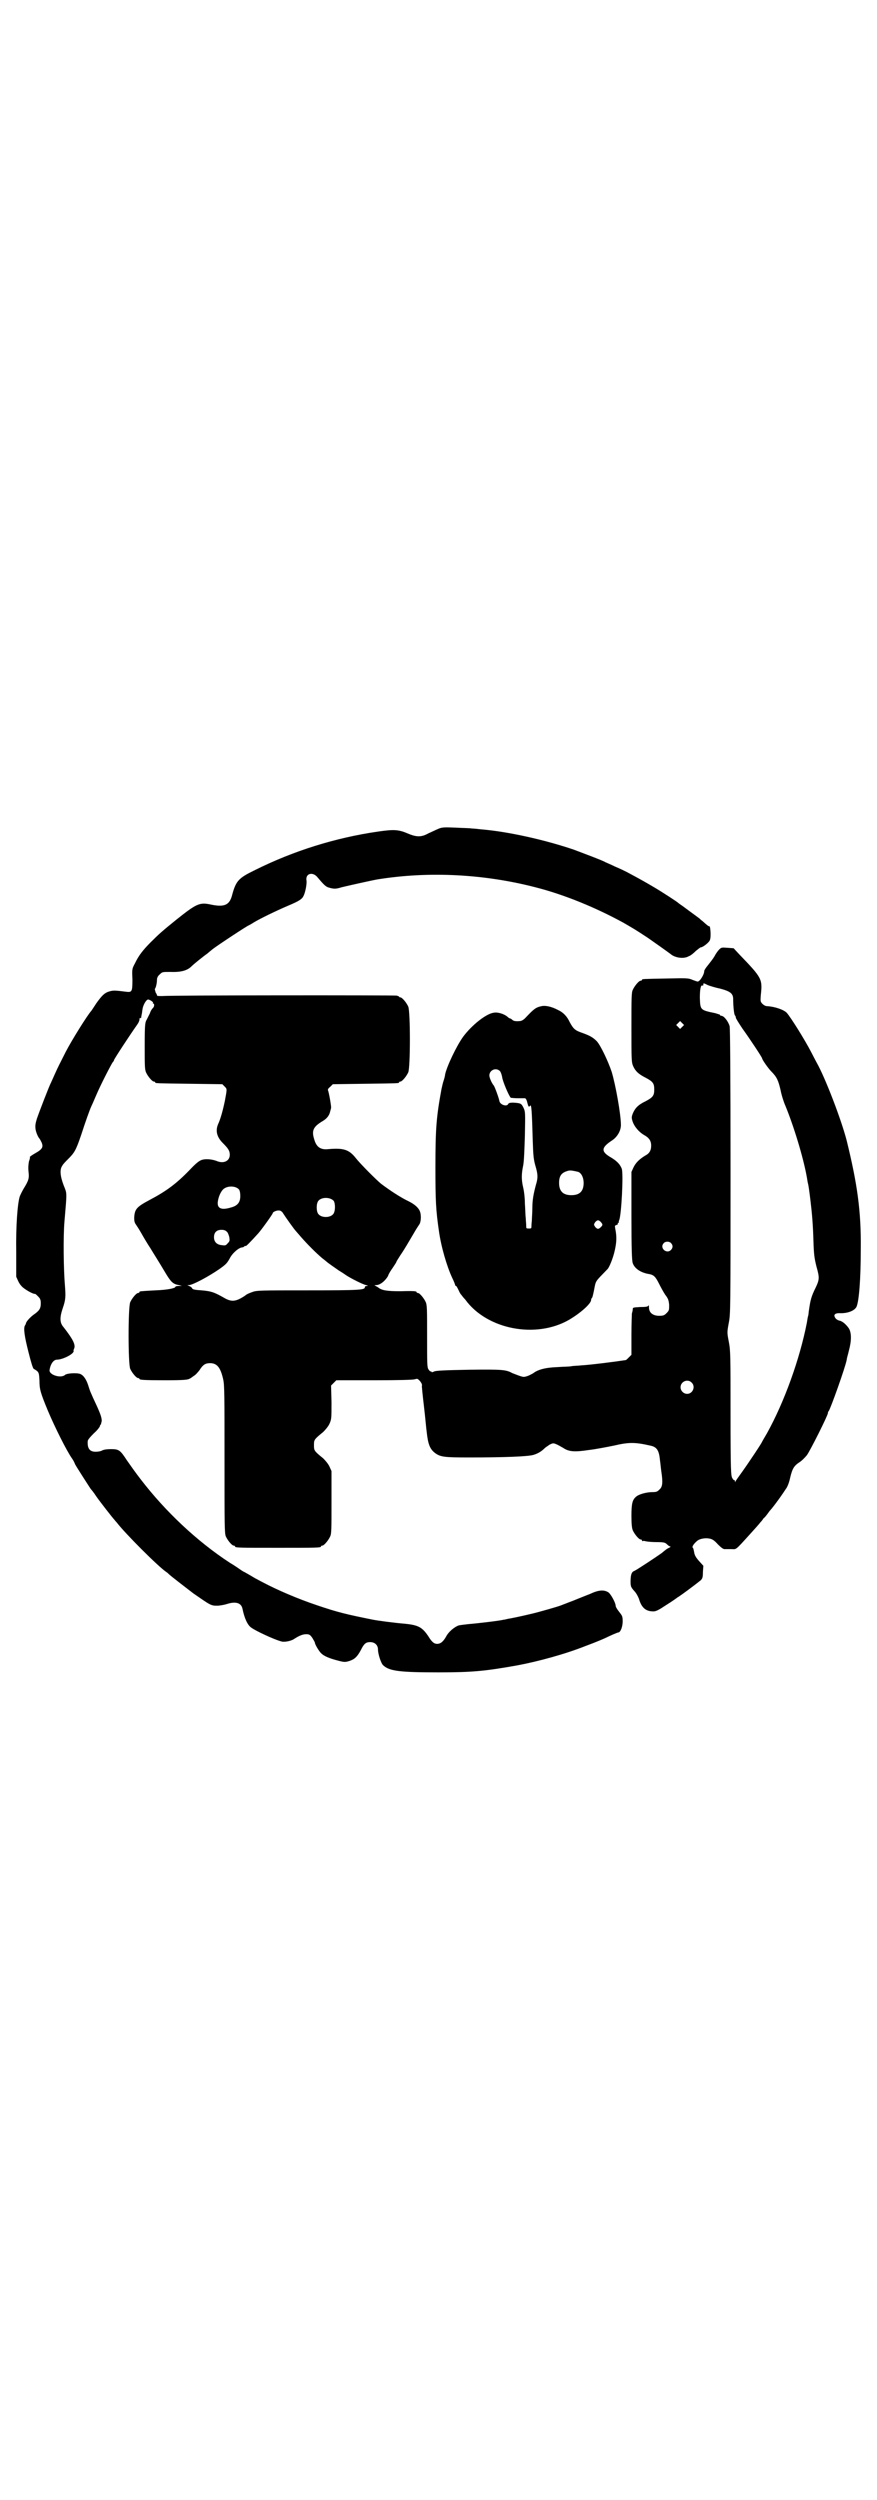 <?xml version="1.0" standalone="no"?>
<!DOCTYPE svg PUBLIC "-//W3C//DTD SVG 20010904//EN"
 "http://www.w3.org/TR/2001/REC-SVG-20010904/DTD/svg10.dtd">
<svg version="1.0" xmlns="http://www.w3.org/2000/svg"
 width="1000pt" height="2850pt" viewBox="0 0 1000 2850"
 preserveAspectRatio="xMidYMid meet">
<g transform="translate(0,2850) scale(0.5,-0.5)"
fill="#000000" stroke="none">
<path d="M999 3810 c-5 -2 -15 -7 -22 -10 -16 -9 -27 -9 -48 0 -21 9 -32 9
-67 4 -97 -14 -193 -44 -281 -88 -37 -18 -43 -24 -52 -58 -6 -22 -18 -27 -50
-20 -24 5 -32 1 -77 -35 -31 -25 -39 -32 -58 -51 -18 -18 -28 -31 -36 -48 -7
-13 -7 -13 -6 -37 0 -29 -1 -30 -16 -28 -23 3 -28 3 -35 1 -12 -3 -18 -9 -31
-27 -6 -9 -11 -17 -12 -18 -9 -10 -44 -66 -58 -93 -14 -28 -17 -33 -25 -51 -4
-9 -8 -18 -9 -20 -3 -5 -27 -67 -32 -82 -3 -10 -4 -15 -3 -23 1 -8 6 -19 9
-22 1 -1 3 -5 5 -9 4 -10 2 -15 -14 -24 -7 -4 -13 -8 -13 -9 1 0 0 -5 -2 -10
-1 -6 -2 -13 -1 -23 2 -16 0 -21 -11 -39 -3 -5 -7 -13 -9 -18 -5 -16 -9 -67
-8 -127 l0 -56 5 -11 c4 -8 9 -13 15 -17 10 -7 21 -12 23 -11 1 0 4 -3 7 -6 5
-5 6 -8 6 -16 0 -12 -4 -17 -17 -26 -8 -6 -17 -16 -17 -20 0 -1 -1 -2 -2 -4
-4 -6 -1 -26 8 -61 6 -24 10 -37 12 -38 12 -7 12 -8 13 -27 0 -19 2 -27 19
-68 16 -38 43 -92 55 -109 3 -4 6 -10 7 -13 1 -3 32 -51 36 -57 1 -1 7 -8 12
-16 9 -13 38 -50 41 -53 1 -1 3 -4 6 -7 19 -25 95 -101 113 -113 2 -1 5 -4 6
-5 4 -4 39 -31 56 -44 39 -27 40 -28 54 -28 6 0 17 2 23 4 19 6 32 3 35 -11 4
-20 11 -37 20 -43 9 -7 52 -27 67 -31 7 -3 24 0 32 6 11 7 19 10 26 10 7 0 9
-1 14 -8 3 -5 6 -10 6 -11 0 -4 10 -21 15 -25 6 -6 18 -11 37 -16 15 -4 17 -4
27 -1 12 4 18 10 26 25 7 14 11 18 21 18 11 0 18 -7 18 -17 0 -10 7 -32 12
-36 14 -13 37 -16 126 -16 78 0 107 3 180 16 48 9 110 26 155 44 22 8 43 17
47 19 8 4 26 12 28 12 5 0 10 13 10 25 0 12 -1 13 -8 22 -4 5 -8 11 -8 14 0 6
-10 25 -16 30 -10 7 -23 6 -42 -3 -10 -4 -28 -11 -40 -16 -11 -4 -23 -9 -26
-10 -7 -3 -53 -16 -66 -19 -25 -6 -49 -11 -56 -12 -4 -1 -8 -2 -10 -2 -6 -2
-56 -8 -80 -10 -8 -1 -18 -2 -22 -3 -9 -3 -23 -14 -29 -26 -7 -12 -13 -16 -20
-16 -7 0 -12 4 -20 17 -14 21 -23 26 -55 29 -24 2 -61 7 -71 9 -60 12 -81 17
-128 33 -45 15 -93 36 -123 52 -8 4 -15 8 -15 8 -1 0 -7 4 -14 8 -7 4 -14 8
-14 8 -1 0 -4 2 -7 4 -3 2 -14 10 -26 17 -75 49 -147 117 -203 190 -11 14 -25
34 -32 44 -15 23 -18 25 -36 25 -9 0 -16 -1 -20 -3 -3 -2 -10 -3 -15 -3 -13 0
-19 7 -18 24 0 3 5 9 14 18 8 7 14 15 14 17 0 1 1 3 2 3 0 0 1 4 2 8 0 7 -2
14 -11 34 -15 32 -16 35 -20 48 -5 15 -12 24 -20 26 -9 2 -29 1 -33 -3 -9 -8
-36 0 -35 11 2 14 9 24 17 24 13 0 39 13 38 20 -1 0 0 3 1 5 4 9 -3 22 -24 49
-9 10 -9 22 -2 43 7 20 7 27 5 53 -3 35 -4 111 -1 145 6 71 6 62 -2 83 -8 21
-9 36 -3 44 1 3 8 10 13 15 15 15 18 20 30 55 10 31 19 56 23 65 1 2 6 13 11
25 11 26 35 72 38 76 2 2 3 4 3 5 0 2 36 57 53 81 3 4 5 9 5 11 0 3 1 5 2 4 1
-1 2 0 2 1 0 2 1 5 1 7 1 2 1 7 2 12 1 8 7 20 12 22 3 1 14 -6 12 -8 -1 0 -1
-1 0 -1 4 0 3 -8 -1 -11 -2 -2 -5 -7 -6 -11 -2 -4 -5 -10 -7 -14 -4 -7 -5 -9
-5 -60 0 -45 0 -54 3 -61 4 -9 14 -21 18 -21 2 0 3 -1 3 -2 0 -2 2 -2 79 -3
l74 -1 5 -5 c6 -6 6 -5 1 -32 -5 -24 -10 -42 -16 -55 -6 -15 -2 -29 11 -42 13
-13 16 -18 16 -27 0 -14 -14 -21 -30 -14 -11 4 -23 5 -32 3 -7 -2 -13 -6 -30
-24 -30 -31 -53 -48 -91 -68 -30 -16 -34 -21 -35 -41 0 -7 1 -11 4 -15 2 -3 8
-12 13 -21 5 -9 14 -24 20 -33 9 -15 17 -27 36 -59 11 -18 16 -23 29 -25 l7
-2 -7 0 c-5 0 -8 -1 -8 -2 0 -3 -17 -7 -46 -8 -36 -2 -36 -2 -36 -4 0 -1 -1
-2 -3 -2 -4 0 -14 -12 -18 -21 -5 -11 -5 -141 0 -152 4 -9 14 -21 18 -21 2 0
3 -1 3 -2 0 -2 10 -3 57 -3 45 0 54 1 58 4 1 0 5 3 9 6 4 2 9 8 13 13 8 13 14
16 24 16 16 0 24 -10 30 -37 3 -13 3 -38 3 -183 0 -149 0 -168 3 -175 4 -9 14
-21 18 -21 2 0 3 -1 3 -2 0 -3 12 -3 98 -3 86 0 98 0 98 3 0 1 1 2 3 2 4 0 14
12 18 21 3 6 3 18 3 78 l0 71 -5 11 c-3 6 -9 13 -14 18 -21 17 -21 18 -21 30
0 12 0 13 21 30 5 5 11 12 14 18 5 11 5 12 5 50 l-1 38 6 6 6 6 85 0 c60 0 87
1 93 2 7 2 7 2 12 -3 5 -6 6 -9 5 -13 0 -1 2 -22 5 -47 3 -25 5 -50 6 -56 3
-28 7 -39 18 -48 13 -10 21 -11 79 -11 78 0 135 2 147 6 10 3 18 8 25 15 2 2
7 5 11 8 8 4 9 4 16 1 5 -2 11 -6 15 -8 13 -9 26 -10 59 -5 17 2 42 7 57 10
34 8 48 8 83 0 15 -3 20 -11 22 -33 1 -6 2 -18 3 -25 4 -26 3 -36 -4 -42 -5
-5 -7 -6 -16 -6 -14 0 -32 -5 -38 -11 -8 -7 -10 -16 -10 -43 0 -19 1 -28 3
-33 4 -9 14 -21 18 -21 2 0 3 -1 3 -2 0 -2 1 -2 1 -2 1 1 4 1 7 0 4 -1 15 -2
25 -2 17 0 20 -1 24 -5 3 -3 6 -5 8 -5 1 0 0 -1 -3 -3 -4 -1 -11 -7 -17 -12
-14 -10 -58 -39 -63 -41 -6 -2 -8 -10 -8 -24 0 -11 1 -13 8 -21 5 -5 9 -13 11
-18 6 -21 16 -29 33 -29 6 0 12 3 30 15 13 8 24 16 25 17 1 0 6 4 12 8 14 10
35 26 41 31 4 4 5 7 5 19 l1 14 -10 11 c-7 8 -10 13 -11 20 -1 5 -2 10 -3 10
-3 2 3 10 9 15 6 6 20 8 29 6 6 -1 11 -4 19 -13 7 -7 12 -11 15 -11 3 0 10 0
16 0 12 0 7 -5 45 37 9 10 19 21 21 24 3 3 6 7 7 9 2 1 6 6 9 10 3 4 5 7 6 8
4 4 21 26 36 49 4 5 8 16 10 26 5 21 9 27 21 35 5 3 12 10 17 16 8 11 48 91
48 96 0 2 1 4 2 5 4 5 38 100 41 117 0 3 3 12 5 21 6 22 6 40 0 50 -6 9 -15
17 -22 18 -4 1 -8 4 -9 6 -5 7 -1 11 9 11 18 -1 34 5 39 14 6 12 10 64 10 132
1 87 -8 149 -32 247 -12 47 -49 144 -69 179 -1 2 -7 13 -12 23 -15 29 -47 80
-56 90 -7 7 -27 14 -45 15 -3 0 -7 2 -10 5 -5 5 -5 6 -4 20 4 37 3 39 -49 93
l-13 14 -14 1 c-13 1 -14 1 -19 -4 -3 -3 -8 -10 -11 -16 -3 -5 -10 -14 -14
-19 -5 -6 -9 -12 -9 -14 0 -8 -10 -24 -15 -24 -1 0 -7 2 -12 4 -9 4 -12 4 -60
3 -53 -1 -55 -1 -55 -3 0 -1 -1 -2 -3 -2 -4 0 -14 -12 -18 -21 -3 -6 -3 -19
-3 -86 0 -73 0 -79 4 -88 5 -11 12 -18 28 -26 17 -9 20 -13 20 -27 0 -14 -3
-18 -20 -27 -17 -8 -24 -16 -29 -28 -3 -8 -3 -10 0 -19 4 -11 14 -23 26 -30
11 -6 16 -13 16 -24 0 -11 -4 -18 -14 -23 -13 -8 -21 -16 -26 -26 l-5 -11 0
-100 c0 -76 1 -103 3 -108 4 -12 18 -22 38 -25 10 -2 14 -6 22 -22 4 -8 10
-19 14 -25 7 -9 8 -13 9 -23 0 -12 0 -13 -6 -19 -5 -5 -7 -6 -17 -6 -14 0 -23
7 -23 19 0 5 -1 6 -1 5 -1 -3 -4 -4 -19 -4 -16 -1 -17 -1 -17 -5 0 -3 -1 -6
-1 -6 0 -1 -1 -3 -1 -4 0 -1 -1 -23 -1 -48 l0 -46 -6 -6 c-3 -3 -6 -6 -7 -6
-26 -4 -82 -11 -101 -12 -8 -1 -19 -1 -23 -2 -4 -1 -19 -1 -32 -2 -28 -1 -45
-6 -55 -14 -2 -1 -7 -4 -12 -6 -9 -3 -10 -3 -19 0 -6 2 -13 5 -16 6 -15 8 -21
9 -99 8 -56 -1 -76 -2 -80 -4 -4 -2 -6 -2 -6 -1 0 1 -1 2 -2 1 -1 0 -3 2 -5 5
-3 5 -3 13 -3 76 0 59 0 70 -3 77 -4 9 -14 21 -18 21 -2 0 -3 1 -3 2 0 2 -4 3
-37 2 -31 0 -43 2 -51 9 -2 1 -5 3 -7 4 -2 0 -1 1 3 1 9 0 21 10 27 21 1 4 6
12 11 19 4 6 8 12 8 13 0 1 4 7 9 15 11 16 18 29 30 49 5 9 11 18 13 21 4 5 5
20 2 29 -3 9 -12 17 -26 24 -19 9 -43 25 -63 40 -11 9 -47 45 -58 59 -15 19
-28 23 -62 20 -17 -2 -27 4 -32 21 -7 21 -3 30 19 43 10 6 15 13 17 22 1 4 2
7 2 8 1 2 -5 36 -7 40 -1 2 1 5 5 8 l6 6 73 1 c76 1 78 1 78 3 0 1 1 2 3 2 4
0 14 12 18 21 5 11 5 139 0 150 -4 9 -14 21 -18 21 -2 0 -3 1 -3 2 0 0 -2 1
-5 2 -9 1 -520 1 -534 -1 -7 0 -13 0 -13 1 1 0 -1 4 -3 7 -1 4 -2 7 -2 8 2 2
5 12 5 22 0 3 2 8 6 11 6 6 6 6 23 6 26 -1 40 3 50 13 5 5 26 22 36 29 1 1 7
6 12 10 13 10 80 54 82 54 0 0 6 3 12 7 15 9 50 26 78 38 24 10 32 15 35 22 4
7 8 27 7 35 -3 16 13 21 24 9 16 -19 20 -23 28 -25 11 -3 15 -3 28 1 12 3 70
16 82 18 118 19 244 12 360 -18 67 -17 139 -47 201 -81 24 -14 23 -13 55 -34
13 -9 44 -31 52 -37 10 -9 31 -12 42 -5 4 1 11 7 16 12 5 4 10 8 11 8 5 0 20
12 21 17 3 7 1 31 -1 31 -2 0 -4 1 -16 12 -3 2 -6 5 -7 6 -19 14 -30 22 -38
28 -6 4 -10 7 -11 8 -2 2 -37 25 -56 36 -17 10 -29 17 -61 34 -4 2 -16 8 -26
12 -10 5 -20 9 -22 10 -6 4 -52 21 -73 29 -65 22 -149 41 -210 46 -8 1 -18 2
-22 2 -4 1 -20 1 -37 2 -27 1 -31 1 -40 -3z m615 -356 c5 -2 18 -6 28 -8 23
-6 30 -11 30 -24 0 -16 2 -35 4 -37 1 -1 2 -3 2 -5 0 -2 7 -13 15 -25 18 -25
45 -66 45 -68 0 -3 14 -23 21 -30 13 -13 16 -21 21 -42 2 -11 7 -27 11 -36 19
-46 41 -118 49 -163 1 -6 2 -13 3 -16 1 -5 2 -11 5 -35 4 -33 6 -58 7 -93 1
-32 2 -40 7 -60 7 -25 7 -29 -2 -48 -10 -20 -12 -29 -15 -50 -1 -5 -1 -11 -2
-14 -1 -3 -2 -10 -3 -16 -16 -82 -51 -180 -91 -252 -6 -10 -11 -19 -11 -19 0
-2 -30 -47 -45 -68 -8 -11 -15 -21 -16 -23 0 -2 -1 -2 -1 1 0 2 -1 3 -1 2 -1
0 -3 1 -5 5 -3 5 -4 15 -4 147 0 131 0 144 -4 164 -4 21 -4 21 0 43 4 20 4 32
4 343 0 232 -1 326 -2 333 -3 11 -13 24 -19 24 -2 0 -3 1 -3 2 0 1 -5 2 -11 4
-34 7 -34 7 -35 35 0 19 2 30 6 28 1 -1 2 0 2 2 0 4 0 4 10 -1z m-58 -95 l-5
-5 -4 4 -5 5 4 4 5 5 4 -4 5 -5 -4 -4z m-1011 -371 c2 -3 3 -8 3 -15 0 -14 -6
-22 -21 -26 -23 -7 -33 -2 -30 15 2 12 8 24 14 28 10 7 27 6 34 -2z m216 -26
c4 -6 4 -24 -1 -30 -7 -9 -27 -9 -34 0 -5 6 -5 24 0 30 7 9 27 9 35 0z m-115
-29 c5 -8 25 -36 28 -39 1 -1 6 -7 13 -15 14 -16 34 -36 47 -47 5 -4 9 -7 10
-8 3 -3 19 -14 29 -21 7 -4 14 -9 17 -11 9 -6 38 -21 45 -22 4 -1 5 -2 2 -2
-3 0 -5 -1 -5 -3 0 -6 -11 -7 -129 -7 -110 0 -118 0 -128 -4 -6 -2 -13 -5 -16
-8 -21 -14 -31 -15 -48 -5 -23 13 -29 15 -51 17 -16 1 -21 2 -22 5 -1 2 -4 4
-7 5 l-4 2 4 0 c8 0 44 19 70 37 14 10 17 13 23 24 6 12 21 25 29 25 1 0 3 1
4 2 1 1 2 2 3 1 1 -1 9 7 29 29 8 9 33 44 33 46 0 3 10 7 15 6 3 0 7 -3 9 -7z
m-128 -42 c2 -2 4 -8 5 -12 1 -8 1 -9 -4 -14 -4 -5 -6 -5 -13 -4 -12 1 -18 8
-18 18 0 11 6 17 17 17 6 0 9 -1 13 -5z m1012 -25 c5 -5 5 -11 0 -16 -10 -10
-27 5 -16 16 4 4 12 4 16 0z m47 -318 c10 -9 3 -26 -10 -26 -8 0 -15 7 -15 15
0 13 16 20 25 11z"/>
<path d="M1235 3406 c-14 -3 -18 -7 -38 -28 -3 -3 -8 -6 -11 -6 -10 -1 -15 0
-18 3 -2 2 -4 3 -5 3 -1 0 -4 2 -6 4 -7 6 -22 11 -31 9 -17 -2 -50 -28 -70
-55 -15 -21 -37 -67 -41 -86 0 -3 -2 -10 -4 -16 -2 -6 -3 -13 -4 -16 -12 -65
-14 -91 -14 -180 0 -76 1 -97 8 -145 5 -36 18 -80 30 -106 4 -8 7 -16 7 -17 0
-1 1 -2 2 -2 1 0 3 -4 5 -8 2 -4 4 -9 6 -11 1 -1 5 -7 10 -12 49 -68 161 -90
237 -46 27 16 50 37 50 45 0 2 1 4 2 5 1 0 3 9 5 19 4 21 2 17 31 47 4 5 12
24 16 42 4 18 5 31 1 50 -1 6 -1 7 3 8 2 1 4 2 3 3 -1 1 0 2 1 2 2 0 2 1 1 1
0 1 0 3 1 5 5 10 10 105 6 117 -4 11 -12 18 -23 25 -25 14 -25 23 1 40 12 8
20 22 20 35 0 24 -12 91 -21 121 -8 24 -25 60 -34 70 -9 9 -16 13 -36 20 -14
5 -18 9 -26 24 -6 13 -15 22 -26 27 -15 8 -29 11 -38 9z m-95 -148 c2 -2 4 -8
5 -13 1 -10 16 -45 20 -48 1 0 8 -1 16 -1 8 0 15 0 16 0 2 0 4 -4 5 -8 3 -12
4 -13 7 -9 3 4 4 -11 6 -82 1 -32 2 -41 6 -55 6 -20 6 -28 1 -44 -5 -19 -8
-33 -8 -53 0 -10 -1 -21 -1 -25 0 -4 -1 -10 -1 -14 0 -7 0 -7 -6 -7 -6 0 -6 0
-6 7 0 4 -1 12 -1 17 -1 6 -1 20 -2 33 0 13 -2 29 -4 37 -4 17 -4 30 0 49 2 9
3 36 4 69 1 53 1 54 -3 63 -5 10 -6 11 -24 12 -7 0 -10 -1 -11 -3 -3 -7 -18
-2 -20 6 -1 7 -11 34 -13 36 -5 6 -10 18 -10 23 0 12 15 19 24 10z m179 -230
c7 -3 12 -13 12 -25 0 -19 -9 -28 -28 -28 -19 0 -28 9 -28 28 0 17 6 24 22 28
5 1 14 -1 22 -3z m51 -114 c5 -6 5 -7 0 -12 -5 -5 -8 -5 -13 1 -3 5 -3 5 0 10
5 6 8 6 13 1z"/>
</g>
</svg>
